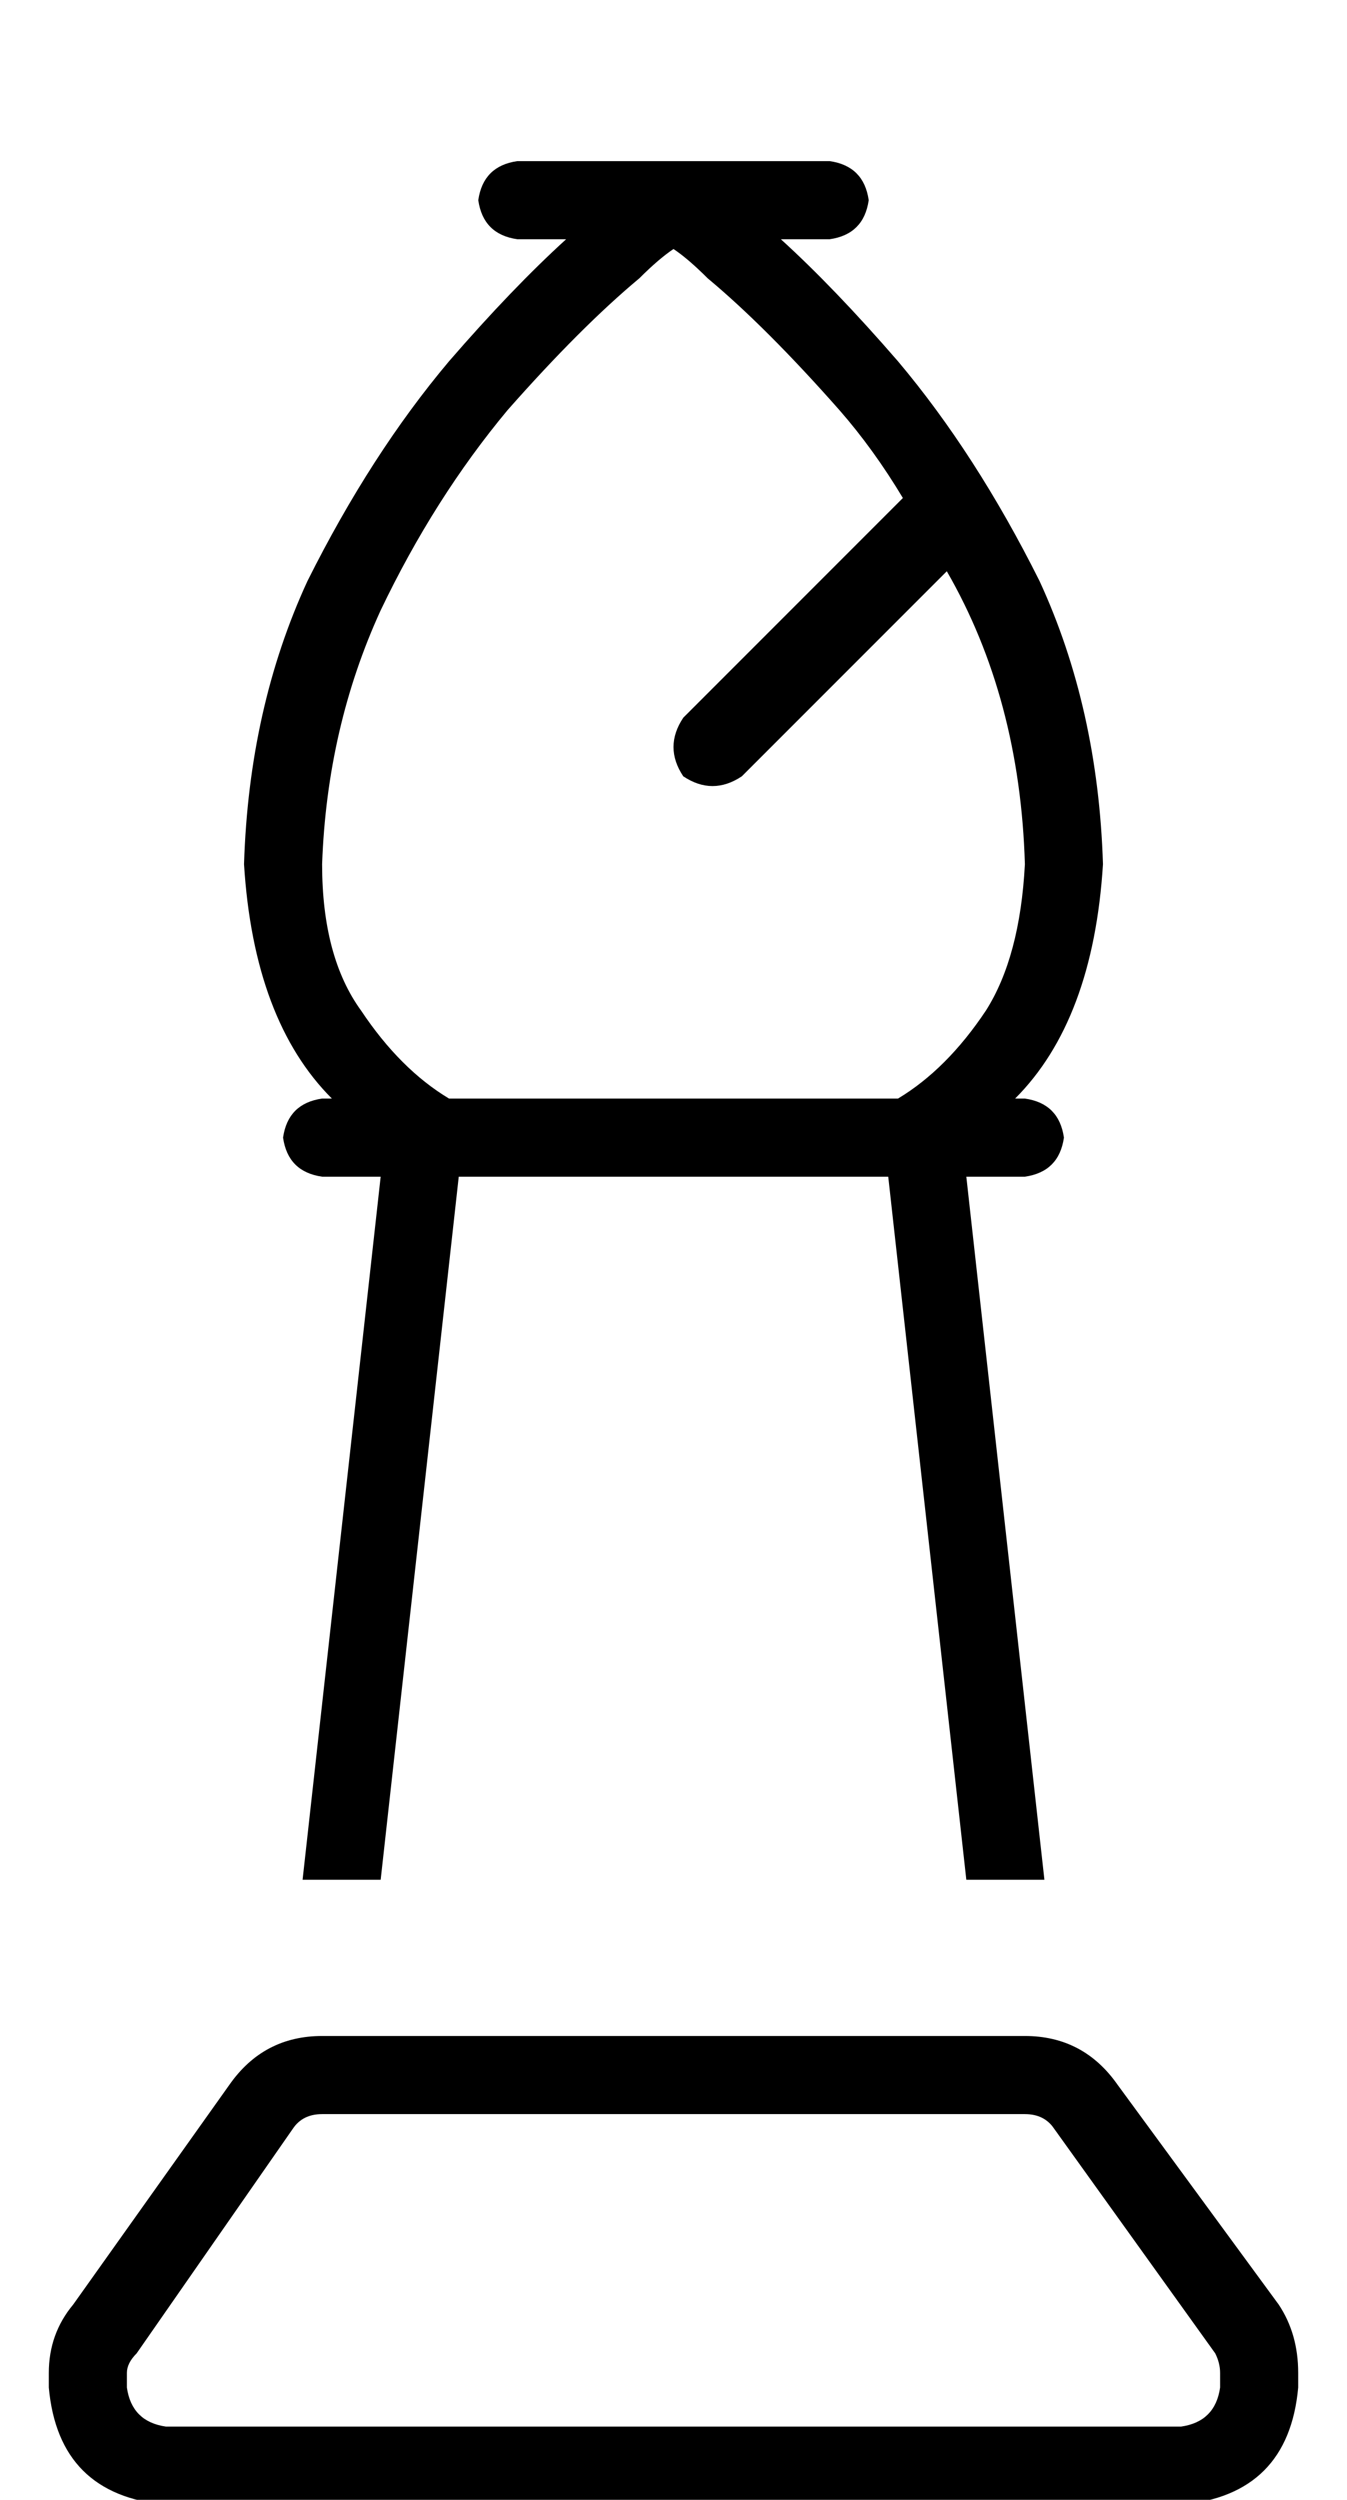 <?xml version="1.0" standalone="no"?>
<!DOCTYPE svg PUBLIC "-//W3C//DTD SVG 1.1//EN" "http://www.w3.org/Graphics/SVG/1.1/DTD/svg11.dtd" >
<svg xmlns="http://www.w3.org/2000/svg" xmlns:xlink="http://www.w3.org/1999/xlink" version="1.1" viewBox="-10 -40 276 512">
   <path fill="currentColor"
d="M96 -7q-7 1 -8 8q1 7 8 8h10v0q-11 10 -24 25q-16 19 -29 45q-12 26 -13 58q2 32 18 48h-2v0q-7 1 -8 8q1 7 8 8h12v0l-16 144v0h16v0l16 -144v0h88v0l16 144v0h16v0l-16 -144v0h12v0q7 -1 8 -8q-1 -7 -8 -8h-2v0q16 -16 18 -48q-1 -32 -13 -58q-13 -26 -29 -45
q-13 -15 -24 -25h10v0q7 -1 8 -8q-1 -7 -8 -8h-32v0v0v0h-32v0zM174 185v0v0v0h-92v0v0v0q-10 -6 -18 -18q-8 -11 -8 -30q1 -28 12 -52q11 -23 26 -41q15 -17 27 -27q4 -4 7 -6q3 2 7 6q12 10 27 27q7 8 13 18l-45 45v0q-4 6 0 12q6 4 12 0l42 -42v0q15 26 16 60
q-1 19 -8 30q-8 12 -18 18v0zM56 377q-12 0 -19 10l-32 45v0q-5 6 -5 14v3v0q2 22 24 24h208v0q22 -2 24 -24v-3v0q0 -8 -4 -14l-33 -45v0q-7 -10 -19 -10h-144v0zM50 396q2 -3 6 -3h144v0q4 0 6 3l33 46v0q1 2 1 4v3v0q-1 7 -8 8h-208v0q-7 -1 -8 -8v-3v0q0 -2 2 -4l32 -46
v0z" />
</svg>
